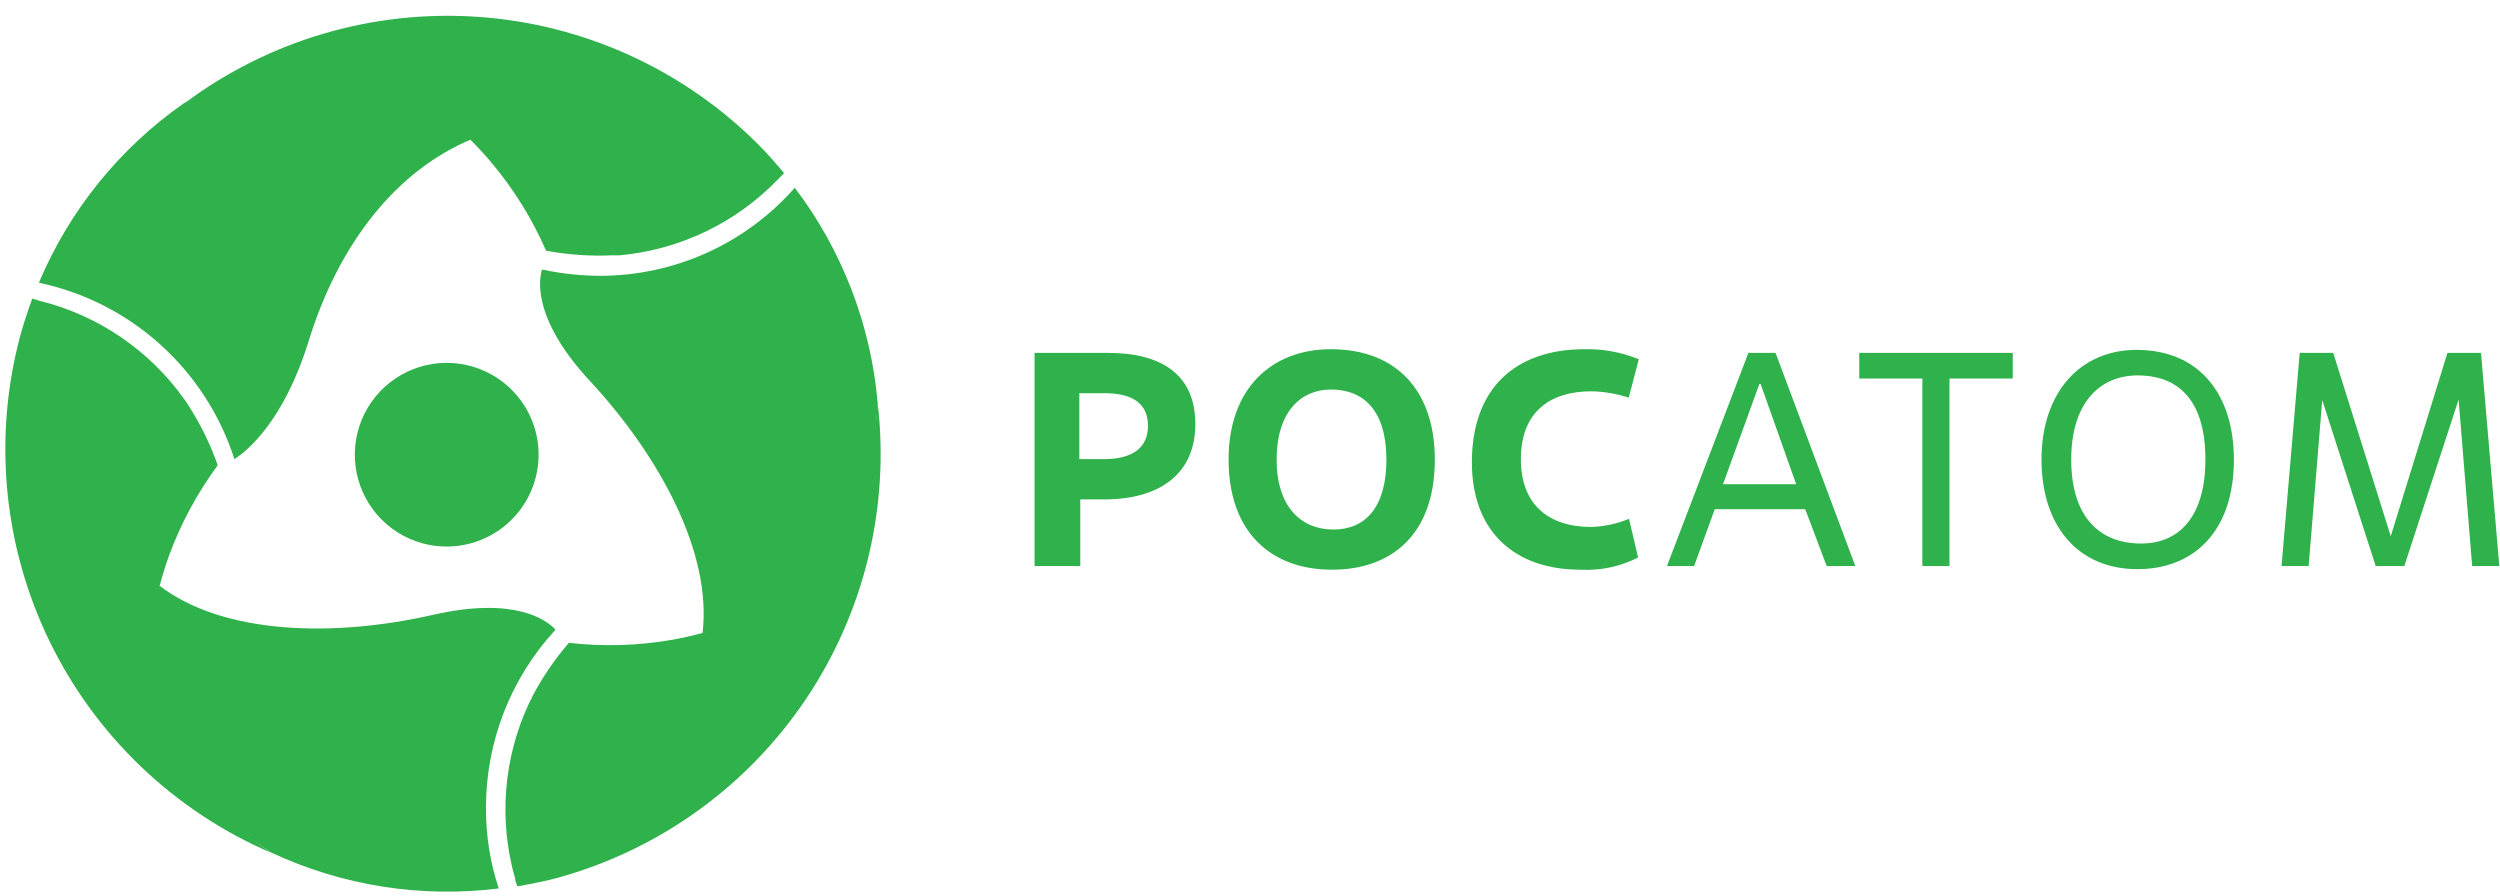 <svg width="134" height="48" viewBox="0 0 134 48" xmlns="http://www.w3.org/2000/svg">
<path d="M27.591 27.678C26.937 28.399 26.084 28.911 25.14 29.148C24.196 29.385 23.203 29.337 22.286 29.009C21.369 28.682 20.57 28.09 19.99 27.309C19.409 26.527 19.073 25.591 19.024 24.619C18.976 23.647 19.216 22.682 19.716 21.846C20.215 21.011 20.951 20.342 21.831 19.924C22.71 19.507 23.693 19.36 24.657 19.501C25.62 19.642 26.519 20.066 27.242 20.718C27.723 21.151 28.114 21.675 28.392 22.26C28.67 22.845 28.83 23.479 28.863 24.125C28.895 24.772 28.799 25.419 28.581 26.029C28.363 26.638 28.026 27.199 27.591 27.678Z" fill="#2fb14b"/>
<path d="M25.226 7.503C25.634 7.911 26.019 8.325 26.361 8.74C27.55 10.159 28.53 11.741 29.27 13.438C30.437 13.656 31.626 13.739 32.812 13.685H33.023H33.212C36.452 13.389 39.477 11.932 41.728 9.583L42.026 9.278C41.575 8.74 41.117 8.216 40.615 7.714C36.61 3.723 31.302 1.306 25.662 0.906C20.021 0.505 14.425 2.147 9.895 5.532C17.095 2.027 22.092 4.442 25.226 7.503Z" fill="#2fb14b"/>
<path d="M8.558 31.402C8.703 30.842 8.871 30.304 9.053 29.802C9.69 28.064 10.572 26.426 11.671 24.936C11.277 23.818 10.755 22.749 10.114 21.751L9.998 21.569L9.889 21.416C8.023 18.784 5.275 16.908 2.143 16.129L1.729 16.005C1.489 16.66 1.271 17.322 1.082 18.005C-0.376 23.468 0.181 29.273 2.65 34.359C5.119 39.445 9.335 43.473 14.529 45.707C7.874 41.198 7.46 35.642 8.558 31.402Z" fill="#2fb14b"/>
<path d="M37.656 33.925C37.096 34.078 36.543 34.202 36.012 34.296C34.189 34.612 32.33 34.666 30.492 34.456C29.723 35.347 29.059 36.323 28.514 37.365C28.514 37.431 28.448 37.489 28.419 37.555C28.39 37.611 28.363 37.67 28.339 37.729C26.979 40.663 26.72 43.988 27.612 47.096C27.612 47.235 27.692 47.373 27.736 47.511C28.419 47.387 29.11 47.256 29.794 47.075C35.243 45.6 39.983 42.218 43.149 37.543C46.315 32.869 47.697 27.213 47.045 21.605C46.463 29.627 41.859 32.755 37.656 33.925Z" fill="#2fb14b"/>
<path d="M9.859 5.532C6.411 7.941 3.716 11.277 2.085 15.154C4.51 15.666 6.757 16.811 8.597 18.471C10.438 20.131 11.806 22.249 12.565 24.609C13.212 24.194 15.205 22.616 16.543 18.282C18.165 13.038 21.234 9.169 25.227 7.482C25.227 7.503 20.172 0.311 9.859 5.532Z" fill="#2fb14b"/>
<path d="M26.049 43.285C26.047 39.772 27.362 36.385 29.737 33.794L29.773 33.744C29.286 33.227 27.591 31.962 23.227 32.951C17.911 34.165 12.006 34.027 8.558 31.402C8.558 31.402 4.849 39.402 14.529 45.693C18.334 47.475 22.565 48.143 26.733 47.62C26.269 46.222 26.038 44.758 26.049 43.285Z" fill="#2fb14b"/>
<path d="M42.601 10.063C41.299 11.543 39.697 12.73 37.901 13.543C36.106 14.357 34.158 14.78 32.187 14.784C31.148 14.78 30.112 14.67 29.096 14.456H29.045C28.841 15.184 28.681 17.256 31.627 20.427C35.358 24.456 38.172 29.634 37.656 33.933C37.656 33.933 46.383 33.155 47.045 21.613C46.684 17.42 45.144 13.416 42.601 10.063Z" fill="#2fb14b"/>
<path d="M57.903 30.34H55.452V18.914H59.386C62.296 18.914 64.07 20.107 64.07 22.733C64.07 25.358 62.208 26.769 59.183 26.769H57.903V30.34ZM57.852 24.609H59.183C60.637 24.609 61.532 24.042 61.532 22.834C61.532 21.627 60.71 21.074 59.183 21.074H57.852V24.609Z" fill="#2fb14b"/>
<path d="M65.852 24.631C65.852 20.791 68.187 18.718 71.336 18.718C74.863 18.718 76.907 20.958 76.907 24.631C76.907 28.696 74.536 30.536 71.401 30.536C68.092 30.536 65.852 28.493 65.852 24.631ZM74.311 24.631C74.311 22.035 73.118 20.878 71.336 20.878C69.721 20.878 68.427 22.085 68.427 24.631C68.427 27.176 69.751 28.384 71.467 28.384C73.183 28.384 74.311 27.191 74.311 24.631Z" fill="#2fb14b"/>
<path d="M87.802 29.882C86.848 30.369 85.782 30.595 84.712 30.536C81.221 30.536 78.893 28.529 78.893 24.776C78.893 20.842 81.192 18.718 84.93 18.718C85.926 18.695 86.917 18.878 87.839 19.256L87.301 21.314C86.656 21.104 85.985 20.989 85.308 20.973C83.053 20.973 81.519 22.1 81.519 24.609C81.519 27.023 82.973 28.245 85.293 28.245C85.988 28.223 86.673 28.075 87.315 27.809L87.802 29.882Z" fill="#2fb14b"/>
<path d="M96.761 27.293H91.91L90.805 30.34H89.35L93.714 18.914H95.169L99.445 30.34H97.91L96.761 27.293ZM92.354 25.954H96.274L94.369 20.58H94.303L92.354 25.954Z" fill="#2fb14b"/>
<path d="M104.493 30.34H103.039V20.289H99.657V18.914H107.883V20.289H104.493V30.34Z" fill="#2fb14b"/>
<path d="M109.425 24.631C109.425 20.994 111.534 18.754 114.516 18.754C117.912 18.754 119.737 21.169 119.737 24.631C119.737 28.515 117.556 30.507 114.566 30.507C111.432 30.507 109.425 28.253 109.425 24.631ZM118.21 24.631C118.21 21.496 116.806 20.122 114.574 20.122C112.566 20.122 111.017 21.576 111.017 24.631C111.017 27.685 112.515 29.133 114.77 29.133C116.886 29.133 118.21 27.584 118.21 24.631Z" fill="#2fb14b"/>
<path d="M133.963 30.34H132.508L131.781 21.416L128.872 30.34H127.337L124.472 21.445L123.744 30.34H122.29L123.264 18.914H125.061L128.144 28.74L131.184 18.914H132.981L133.963 30.34Z" fill="#2fb14b"/>
</svg>
